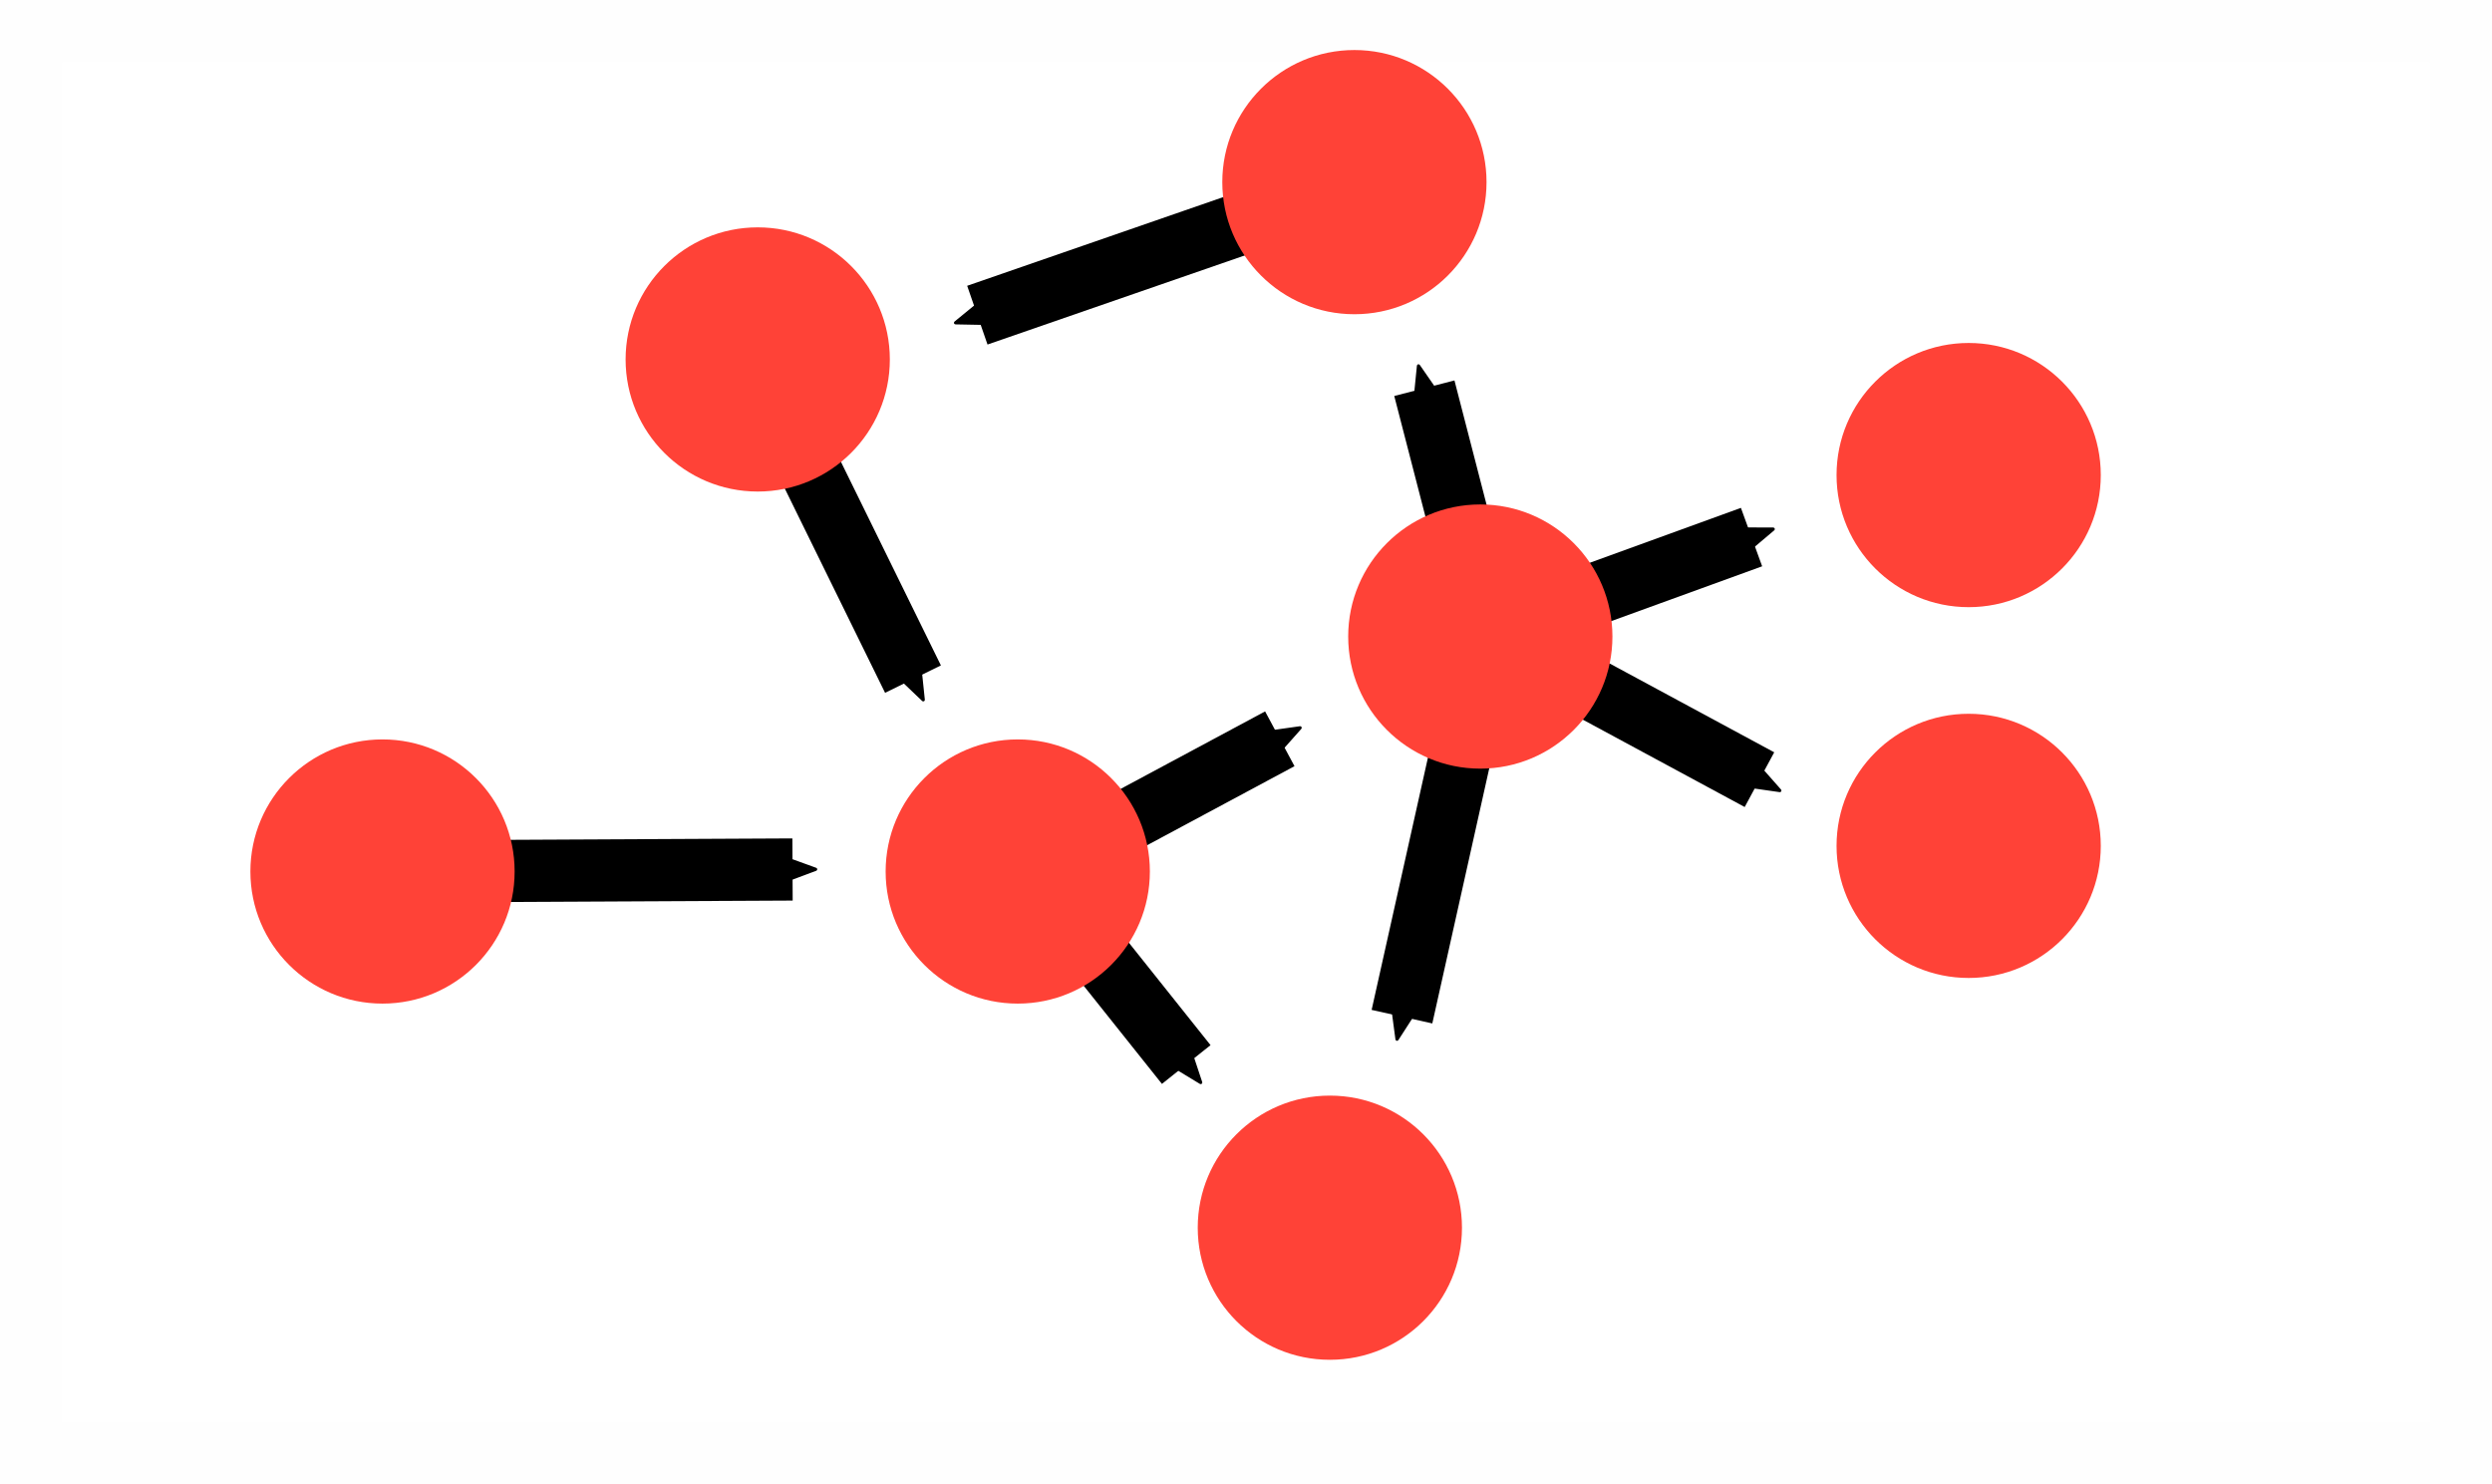 <?xml version="1.0" encoding="UTF-8" standalone="no"?>
<!-- Created with Inkscape (http://www.inkscape.org/) -->

<svg
   xmlns:osb="http://www.openswatchbook.org/uri/2009/osb"
   xmlns:dc="http://purl.org/dc/elements/1.1/"
   xmlns:cc="http://creativecommons.org/ns#"
   xmlns:rdf="http://www.w3.org/1999/02/22-rdf-syntax-ns#"
   xmlns:svg="http://www.w3.org/2000/svg"
   xmlns="http://www.w3.org/2000/svg"
   xmlns:xlink="http://www.w3.org/1999/xlink"
   xmlns:sodipodi="http://sodipodi.sourceforge.net/DTD/sodipodi-0.dtd"
   xmlns:inkscape="http://www.inkscape.org/namespaces/inkscape"
   width="16.033mm"
   height="9.552mm"
   viewBox="0 0 16.033 9.552"
   version="1.1"
   id="svg8"
   inkscape:version="0.92.2 (unknown)"
   sodipodi:docname="directed_graph.svg">
  <defs
     id="defs2">
    <linearGradient
       id="linearGradient7042"
       osb:paint="solid">
      <stop
         style="stop-color:#ca0565;stop-opacity:1;"
         offset="0"
         id="stop7040" />
    </linearGradient>
    <linearGradient
       id="linearGradient7024"
       osb:paint="solid">
      <stop
         style="stop-color:#e8ef04;stop-opacity:1;"
         offset="0"
         id="stop7022" />
    </linearGradient>
    <marker
       inkscape:stockid="Arrow2Send"
       orient="auto"
       refY="0"
       refX="0"
       id="marker17849"
       style="overflow:visible"
       inkscape:isstock="true">
      <path
         id="path17847"
         style="fill:#000000;fill-opacity:1;fill-rule:evenodd;stroke:#000000;stroke-width:0.625;stroke-linejoin:round;stroke-opacity:1"
         d="M 8.719,4.034 -2.207,0.016 8.719,-4.002 c -1.745,2.372 -1.735,5.617 -6e-7,8.035 z"
         transform="matrix(-0.3,0,0,-0.3,0.69,0)"
         inkscape:connector-curvature="0" />
    </marker>
    <marker
       inkscape:stockid="Arrow2Send"
       orient="auto"
       refY="0"
       refX="0"
       id="marker17641"
       style="overflow:visible"
       inkscape:isstock="true">
      <path
         id="path17639"
         style="fill:#000000;fill-opacity:1;fill-rule:evenodd;stroke:#000000;stroke-width:0.625;stroke-linejoin:round;stroke-opacity:1"
         d="M 8.719,4.034 -2.207,0.016 8.719,-4.002 c -1.745,2.372 -1.735,5.617 -6e-7,8.035 z"
         transform="matrix(-0.3,0,0,-0.3,0.69,0)"
         inkscape:connector-curvature="0" />
    </marker>
    <marker
       inkscape:isstock="true"
       style="overflow:visible"
       id="marker15691"
       refX="0"
       refY="0"
       orient="auto"
       inkscape:stockid="Arrow2Send"
       inkscape:collect="always">
      <path
         transform="matrix(-0.3,0,0,-0.3,0.69,0)"
         d="M 8.719,4.034 -2.207,0.016 8.719,-4.002 c -1.745,2.372 -1.735,5.617 -6e-7,8.035 z"
         style="fill:#000000;fill-opacity:1;fill-rule:evenodd;stroke:#000000;stroke-width:0.625;stroke-linejoin:round;stroke-opacity:1"
         id="path15689"
         inkscape:connector-curvature="0" />
    </marker>
    <marker
       inkscape:stockid="Arrow2Send"
       orient="auto"
       refY="0"
       refX="0"
       id="marker15027"
       style="overflow:visible"
       inkscape:isstock="true">
      <path
         id="path15025"
         style="fill:#000000;fill-opacity:1;fill-rule:evenodd;stroke:#000000;stroke-width:0.625;stroke-linejoin:round;stroke-opacity:1"
         d="M 8.719,4.034 -2.207,0.016 8.719,-4.002 c -1.745,2.372 -1.735,5.617 -6e-7,8.035 z"
         transform="matrix(-0.3,0,0,-0.3,0.69,0)"
         inkscape:connector-curvature="0" />
    </marker>
    <marker
       inkscape:stockid="Arrow2Send"
       orient="auto"
       refY="0"
       refX="0"
       id="marker14837"
       style="overflow:visible"
       inkscape:isstock="true">
      <path
         id="path14835"
         style="fill:#000000;fill-opacity:1;fill-rule:evenodd;stroke:#000000;stroke-width:0.625;stroke-linejoin:round;stroke-opacity:1"
         d="M 8.719,4.034 -2.207,0.016 8.719,-4.002 c -1.745,2.372 -1.735,5.617 -6e-7,8.035 z"
         transform="matrix(-0.3,0,0,-0.3,0.69,0)"
         inkscape:connector-curvature="0" />
    </marker>
    <marker
       inkscape:isstock="true"
       style="overflow:visible"
       id="marker13449"
       refX="0"
       refY="0"
       orient="auto"
       inkscape:stockid="Arrow2Send"
       inkscape:collect="always">
      <path
         transform="matrix(-0.3,0,0,-0.3,0.69,0)"
         d="M 8.719,4.034 -2.207,0.016 8.719,-4.002 c -1.745,2.372 -1.735,5.617 -6e-7,8.035 z"
         style="fill:#000000;fill-opacity:1;fill-rule:evenodd;stroke:#000000;stroke-width:0.625;stroke-linejoin:round;stroke-opacity:1"
         id="path13447"
         inkscape:connector-curvature="0" />
    </marker>
    <marker
       inkscape:isstock="true"
       style="overflow:visible"
       id="marker13235"
       refX="0"
       refY="0"
       orient="auto"
       inkscape:stockid="Arrow2Send">
      <path
         transform="matrix(-0.3,0,0,-0.3,0.69,0)"
         d="M 8.719,4.034 -2.207,0.016 8.719,-4.002 c -1.745,2.372 -1.735,5.617 -6e-7,8.035 z"
         style="fill:#000000;fill-opacity:1;fill-rule:evenodd;stroke:#000000;stroke-width:0.625;stroke-linejoin:round;stroke-opacity:1"
         id="path13233"
         inkscape:connector-curvature="0" />
    </marker>
    <marker
       inkscape:isstock="true"
       style="overflow:visible"
       id="marker13027"
       refX="0"
       refY="0"
       orient="auto"
       inkscape:stockid="Arrow2Send">
      <path
         transform="matrix(-0.3,0,0,-0.3,0.69,0)"
         d="M 8.719,4.034 -2.207,0.016 8.719,-4.002 c -1.745,2.372 -1.735,5.617 -6e-7,8.035 z"
         style="fill:#000000;fill-opacity:1;fill-rule:evenodd;stroke:#000000;stroke-width:0.625;stroke-linejoin:round;stroke-opacity:1"
         id="path13025"
         inkscape:connector-curvature="0" />
    </marker>
    <marker
       inkscape:isstock="true"
       style="overflow:visible"
       id="marker12825"
       refX="0"
       refY="0"
       orient="auto"
       inkscape:stockid="Arrow2Send">
      <path
         transform="matrix(-0.3,0,0,-0.3,0.69,0)"
         d="M 8.719,4.034 -2.207,0.016 8.719,-4.002 c -1.745,2.372 -1.735,5.617 -6e-7,8.035 z"
         style="fill:#000000;fill-opacity:1;fill-rule:evenodd;stroke:#000000;stroke-width:0.625;stroke-linejoin:round;stroke-opacity:1"
         id="path12823"
         inkscape:connector-curvature="0" />
    </marker>
    <marker
       inkscape:isstock="true"
       style="overflow:visible"
       id="marker12629"
       refX="0"
       refY="0"
       orient="auto"
       inkscape:stockid="Arrow2Send">
      <path
         transform="matrix(-0.3,0,0,-0.3,0.69,0)"
         d="M 8.719,4.034 -2.207,0.016 8.719,-4.002 c -1.745,2.372 -1.735,5.617 -6e-7,8.035 z"
         style="fill:#000000;fill-opacity:1;fill-rule:evenodd;stroke:#000000;stroke-width:0.625;stroke-linejoin:round;stroke-opacity:1"
         id="path12627"
         inkscape:connector-curvature="0" />
    </marker>
    <marker
       inkscape:isstock="true"
       style="overflow:visible"
       id="marker12439"
       refX="0"
       refY="0"
       orient="auto"
       inkscape:stockid="Arrow2Send">
      <path
         transform="matrix(-0.3,0,0,-0.3,0.69,0)"
         d="M 8.719,4.034 -2.207,0.016 8.719,-4.002 c -1.745,2.372 -1.735,5.617 -6e-7,8.035 z"
         style="fill:#000000;fill-opacity:1;fill-rule:evenodd;stroke:#000000;stroke-width:0.625;stroke-linejoin:round;stroke-opacity:1"
         id="path12437"
         inkscape:connector-curvature="0" />
    </marker>
    <marker
       inkscape:stockid="Arrow2Send"
       orient="auto"
       refY="0"
       refX="0"
       id="marker9960"
       style="overflow:visible"
       inkscape:isstock="true"
       inkscape:collect="always">
      <path
         id="path9958"
         style="fill:#000000;fill-opacity:1;fill-rule:evenodd;stroke:#000000;stroke-width:0.625;stroke-linejoin:round;stroke-opacity:1"
         d="M 8.719,4.034 -2.207,0.016 8.719,-4.002 c -1.745,2.372 -1.735,5.617 -6e-7,8.035 z"
         transform="matrix(-0.3,0,0,-0.3,0.69,0)"
         inkscape:connector-curvature="0" />
    </marker>
    <marker
       inkscape:stockid="Arrow2Send"
       orient="auto"
       refY="0"
       refX="0"
       id="marker9080"
       style="overflow:visible"
       inkscape:isstock="true">
      <path
         id="path9078"
         style="fill:#000000;fill-opacity:1;fill-rule:evenodd;stroke:#000000;stroke-width:0.625;stroke-linejoin:round;stroke-opacity:1"
         d="M 8.719,4.034 -2.207,0.016 8.719,-4.002 c -1.745,2.372 -1.735,5.617 -6e-7,8.035 z"
         transform="matrix(-0.3,0,0,-0.3,0.69,0)"
         inkscape:connector-curvature="0" />
    </marker>
    <marker
       inkscape:stockid="Arrow2Send"
       orient="auto"
       refY="0"
       refX="0"
       id="marker8926"
       style="overflow:visible"
       inkscape:isstock="true">
      <path
         id="path8924"
         style="fill:#000000;fill-opacity:1;fill-rule:evenodd;stroke:#000000;stroke-width:0.625;stroke-linejoin:round;stroke-opacity:1"
         d="M 8.719,4.034 -2.207,0.016 8.719,-4.002 c -1.745,2.372 -1.735,5.617 -6e-7,8.035 z"
         transform="matrix(-0.3,0,0,-0.3,0.69,0)"
         inkscape:connector-curvature="0" />
    </marker>
    <marker
       inkscape:stockid="Arrow2Send"
       orient="auto"
       refY="0"
       refX="0"
       id="marker8778"
       style="overflow:visible"
       inkscape:isstock="true">
      <path
         id="path8776"
         style="fill:#000000;fill-opacity:1;fill-rule:evenodd;stroke:#000000;stroke-width:0.625;stroke-linejoin:round;stroke-opacity:1"
         d="M 8.719,4.034 -2.207,0.016 8.719,-4.002 c -1.745,2.372 -1.735,5.617 -6e-7,8.035 z"
         transform="matrix(-0.3,0,0,-0.3,0.69,0)"
         inkscape:connector-curvature="0" />
    </marker>
    <marker
       inkscape:stockid="Arrow2Send"
       orient="auto"
       refY="0"
       refX="0"
       id="marker8636"
       style="overflow:visible"
       inkscape:isstock="true">
      <path
         id="path8634"
         style="fill:#000000;fill-opacity:1;fill-rule:evenodd;stroke:#000000;stroke-width:0.625;stroke-linejoin:round;stroke-opacity:1"
         d="M 8.719,4.034 -2.207,0.016 8.719,-4.002 c -1.745,2.372 -1.735,5.617 -6e-7,8.035 z"
         transform="matrix(-0.3,0,0,-0.3,0.69,0)"
         inkscape:connector-curvature="0" />
    </marker>
    <marker
       inkscape:stockid="Arrow2Send"
       orient="auto"
       refY="0"
       refX="0"
       id="marker8500"
       style="overflow:visible"
       inkscape:isstock="true">
      <path
         id="path8498"
         style="fill:#000000;fill-opacity:1;fill-rule:evenodd;stroke:#000000;stroke-width:0.625;stroke-linejoin:round;stroke-opacity:1"
         d="M 8.719,4.034 -2.207,0.016 8.719,-4.002 c -1.745,2.372 -1.735,5.617 -6e-7,8.035 z"
         transform="matrix(-0.3,0,0,-0.3,0.69,0)"
         inkscape:connector-curvature="0" />
    </marker>
    <marker
       inkscape:isstock="true"
       style="overflow:visible"
       id="marker7046"
       refX="0"
       refY="0"
       orient="auto"
       inkscape:stockid="Arrow2Send">
      <path
         transform="matrix(-0.3,0,0,-0.3,0.69,0)"
         d="M 8.719,4.034 -2.207,0.016 8.719,-4.002 c -1.745,2.372 -1.735,5.617 -6e-7,8.035 z"
         style="fill:#000000;fill-opacity:1;fill-rule:evenodd;stroke:#000000;stroke-width:0.625;stroke-linejoin:round;stroke-opacity:1"
         id="path7044"
         inkscape:connector-curvature="0" />
    </marker>
    <marker
       inkscape:isstock="true"
       style="overflow:visible"
       id="marker6928"
       refX="0"
       refY="0"
       orient="auto"
       inkscape:stockid="Arrow2Send">
      <path
         transform="matrix(-0.3,0,0,-0.3,0.69,0)"
         d="M 8.719,4.034 -2.207,0.016 8.719,-4.002 c -1.745,2.372 -1.735,5.617 -6e-7,8.035 z"
         style="fill:#000000;fill-opacity:1;fill-rule:evenodd;stroke:#000000;stroke-width:0.625;stroke-linejoin:round;stroke-opacity:1"
         id="path6926"
         inkscape:connector-curvature="0" />
    </marker>
    <marker
       inkscape:isstock="true"
       style="overflow:visible"
       id="marker6816"
       refX="0"
       refY="0"
       orient="auto"
       inkscape:stockid="Arrow2Send">
      <path
         transform="matrix(-0.3,0,0,-0.3,0.69,0)"
         d="M 8.719,4.034 -2.207,0.016 8.719,-4.002 c -1.745,2.372 -1.735,5.617 -6e-7,8.035 z"
         style="fill:#000000;fill-opacity:1;fill-rule:evenodd;stroke:#000000;stroke-width:0.625;stroke-linejoin:round;stroke-opacity:1"
         id="path6814"
         inkscape:connector-curvature="0" />
    </marker>
    <marker
       inkscape:isstock="true"
       style="overflow:visible"
       id="marker6710"
       refX="0"
       refY="0"
       orient="auto"
       inkscape:stockid="Arrow2Send">
      <path
         transform="matrix(-0.3,0,0,-0.3,0.69,0)"
         d="M 8.719,4.034 -2.207,0.016 8.719,-4.002 c -1.745,2.372 -1.735,5.617 -6e-7,8.035 z"
         style="fill:#000000;fill-opacity:1;fill-rule:evenodd;stroke:#000000;stroke-width:0.625;stroke-linejoin:round;stroke-opacity:1"
         id="path6708"
         inkscape:connector-curvature="0" />
    </marker>
    <marker
       inkscape:stockid="Arrow2Send"
       orient="auto"
       refY="0"
       refX="0"
       id="marker5508"
       style="overflow:visible"
       inkscape:isstock="true">
      <path
         id="path5506"
         style="fill:#000000;fill-opacity:1;fill-rule:evenodd;stroke:#000000;stroke-width:0.625;stroke-linejoin:round;stroke-opacity:1"
         d="M 8.719,4.034 -2.207,0.016 8.719,-4.002 c -1.745,2.372 -1.735,5.617 -6e-7,8.035 z"
         transform="matrix(-0.3,0,0,-0.3,0.69,0)"
         inkscape:connector-curvature="0" />
    </marker>
    <marker
       inkscape:stockid="Arrow2Send"
       orient="auto"
       refY="0"
       refX="0"
       id="marker5420"
       style="overflow:visible"
       inkscape:isstock="true">
      <path
         id="path5418"
         style="fill:#000000;fill-opacity:1;fill-rule:evenodd;stroke:#000000;stroke-width:0.625;stroke-linejoin:round;stroke-opacity:1"
         d="M 8.719,4.034 -2.207,0.016 8.719,-4.002 c -1.745,2.372 -1.735,5.617 -6e-7,8.035 z"
         transform="matrix(-0.3,0,0,-0.3,0.69,0)"
         inkscape:connector-curvature="0" />
    </marker>
    <marker
       inkscape:stockid="Arrow2Send"
       orient="auto"
       refY="0"
       refX="0"
       id="marker5338"
       style="overflow:visible"
       inkscape:isstock="true">
      <path
         id="path5336"
         style="fill:#000000;fill-opacity:1;fill-rule:evenodd;stroke:#000000;stroke-width:0.625;stroke-linejoin:round;stroke-opacity:1"
         d="M 8.719,4.034 -2.207,0.016 8.719,-4.002 c -1.745,2.372 -1.735,5.617 -6e-7,8.035 z"
         transform="matrix(-0.3,0,0,-0.3,0.69,0)"
         inkscape:connector-curvature="0" />
    </marker>
    <marker
       inkscape:isstock="true"
       style="overflow:visible"
       id="marker4460"
       refX="0"
       refY="0"
       orient="auto"
       inkscape:stockid="Arrow2Send">
      <path
         transform="matrix(-0.3,0,0,-0.3,0.69,0)"
         d="M 8.719,4.034 -2.207,0.016 8.719,-4.002 c -1.745,2.372 -1.735,5.617 -6e-7,8.035 z"
         style="fill:#000000;fill-opacity:1;fill-rule:evenodd;stroke:#000000;stroke-width:0.625;stroke-linejoin:round;stroke-opacity:1"
         id="path4458"
         inkscape:connector-curvature="0" />
    </marker>
    <marker
       inkscape:isstock="true"
       style="overflow:visible"
       id="marker4396"
       refX="0"
       refY="0"
       orient="auto"
       inkscape:stockid="Arrow2Send">
      <path
         transform="matrix(-0.3,0,0,-0.3,0.69,0)"
         d="M 8.719,4.034 -2.207,0.016 8.719,-4.002 c -1.745,2.372 -1.735,5.617 -6e-7,8.035 z"
         style="fill:#000000;fill-opacity:1;fill-rule:evenodd;stroke:#000000;stroke-width:0.625;stroke-linejoin:round;stroke-opacity:1"
         id="path4394"
         inkscape:connector-curvature="0" />
    </marker>
    <marker
       inkscape:isstock="true"
       style="overflow:visible"
       id="marker1710"
       refX="0"
       refY="0"
       orient="auto"
       inkscape:stockid="Arrow2Send">
      <path
         transform="matrix(-0.3,0,0,-0.3,0.69,0)"
         d="M 8.719,4.034 -2.207,0.016 8.719,-4.002 c -1.745,2.372 -1.735,5.617 -6e-7,8.035 z"
         style="fill:#000000;fill-opacity:1;fill-rule:evenodd;stroke:#000000;stroke-width:0.625;stroke-linejoin:round;stroke-opacity:1"
         id="path1708"
         inkscape:connector-curvature="0" />
    </marker>
    <marker
       inkscape:isstock="true"
       style="overflow:visible"
       id="marker1604"
       refX="0"
       refY="0"
       orient="auto"
       inkscape:stockid="Arrow2Mend">
      <path
         transform="scale(-0.6)"
         d="M 8.719,4.034 -2.207,0.016 8.719,-4.002 c -1.745,2.372 -1.735,5.617 -6e-7,8.035 z"
         style="fill:#000000;fill-opacity:1;fill-rule:evenodd;stroke:#000000;stroke-width:0.625;stroke-linejoin:round;stroke-opacity:1"
         id="path1602"
         inkscape:connector-curvature="0" />
    </marker>
    <marker
       inkscape:isstock="true"
       style="overflow:visible"
       id="marker1594"
       refX="0"
       refY="0"
       orient="auto"
       inkscape:stockid="Arrow2Mend">
      <path
         transform="scale(-0.6)"
         d="M 8.719,4.034 -2.207,0.016 8.719,-4.002 c -1.745,2.372 -1.735,5.617 -6e-7,8.035 z"
         style="fill:#000000;fill-opacity:1;fill-rule:evenodd;stroke:#000000;stroke-width:0.625;stroke-linejoin:round;stroke-opacity:1"
         id="path1592"
         inkscape:connector-curvature="0" />
    </marker>
    <marker
       inkscape:isstock="true"
       style="overflow:visible"
       id="marker1522"
       refX="0"
       refY="0"
       orient="auto"
       inkscape:stockid="Arrow1Lend">
      <path
         transform="matrix(-0.8,0,0,-0.8,-10,0)"
         style="fill:#000000;fill-opacity:1;fill-rule:evenodd;stroke:#000000;stroke-width:1pt;stroke-opacity:1"
         d="M 0,0 5,-5 -12.5,0 5,5 Z"
         id="path1520"
         inkscape:connector-curvature="0" />
    </marker>
    <marker
       inkscape:isstock="true"
       style="overflow:visible"
       id="marker1500"
       refX="0"
       refY="0"
       orient="auto"
       inkscape:stockid="Arrow1Lend">
      <path
         transform="matrix(-0.8,0,0,-0.8,-10,0)"
         style="fill:#000000;fill-opacity:1;fill-rule:evenodd;stroke:#000000;stroke-width:1pt;stroke-opacity:1"
         d="M 0,0 5,-5 -12.5,0 5,5 Z"
         id="path1498"
         inkscape:connector-curvature="0" />
    </marker>
    <linearGradient
       id="linearGradient1200"
       osb:paint="solid">
      <stop
         style="stop-color:#158000;stop-opacity:1;"
         offset="0"
         id="stop1198" />
    </linearGradient>
    <linearGradient
       id="linearGradient9362">
      <stop
         style="stop-color:#000000;stop-opacity:1;"
         offset="0"
         id="stop9360" />
    </linearGradient>
    <linearGradient
       id="linearGradient9356">
      <stop
         style="stop-color:#000000;stop-opacity:1;"
         offset="0"
         id="stop9354" />
    </linearGradient>
    <linearGradient
       id="linearGradient9336">
      <stop
         style="stop-color:#000000;stop-opacity:1;"
         offset="0"
         id="stop9334" />
    </linearGradient>
    <linearGradient
       id="linearGradient9326">
      <stop
         style="stop-color:#000000;stop-opacity:1;"
         offset="0"
         id="stop9324" />
    </linearGradient>
    <linearGradient
       id="linearGradient9312">
      <stop
         style="stop-color:#000000;stop-opacity:1;"
         offset="0"
         id="stop9310" />
    </linearGradient>
    <linearGradient
       id="linearGradient9294">
      <stop
         style="stop-color:#000000;stop-opacity:1;"
         offset="0"
         id="stop9292" />
    </linearGradient>
    <linearGradient
       id="linearGradient9282">
      <stop
         style="stop-color:#000000;stop-opacity:1;"
         offset="0"
         id="stop9280" />
    </linearGradient>
    <linearGradient
       id="linearGradient9274">
      <stop
         style="stop-color:#000000;stop-opacity:1;"
         offset="0"
         id="stop9272" />
    </linearGradient>
    <linearGradient
       id="linearGradient1147"
       osb:paint="solid">
      <stop
         style="stop-color:#e72481;stop-opacity:1;"
         offset="0"
         id="stop1145" />
    </linearGradient>
    <linearGradient
       id="linearGradient3221"
       osb:paint="solid"
       gradientTransform="matrix(0.07,0,0,0.07,19.131,115.833)">
      <stop
         style="stop-color:#ff4237;stop-opacity:1;"
         offset="0"
         id="stop3219" />
    </linearGradient>
    <linearGradient
       id="linearGradient3203"
       osb:paint="solid">
      <stop
         style="stop-color:#0278dd;stop-opacity:1;"
         offset="0"
         id="stop3201" />
    </linearGradient>
    <linearGradient
       id="linearGradient3191">
      <stop
         style="stop-color:#c90da9;stop-opacity:1;"
         offset="0"
         id="stop3189" />
    </linearGradient>
    <linearGradient
       id="linearGradient3167">
      <stop
         style="stop-color:#ff871f;stop-opacity:1;"
         offset="0"
         id="stop3165" />
    </linearGradient>
    <linearGradient
       id="linearGradient3151"
       osb:paint="solid">
      <stop
         style="stop-color:#ff8821;stop-opacity:1;"
         offset="0"
         id="stop3149" />
    </linearGradient>
    <linearGradient
       id="linearGradient3133"
       osb:paint="solid">
      <stop
         style="stop-color:#00b009;stop-opacity:1;"
         offset="0"
         id="stop3131" />
    </linearGradient>
    <linearGradient
       id="linearGradient3113"
       osb:paint="solid">
      <stop
         style="stop-color:#a7e921;stop-opacity:1;"
         offset="0"
         id="stop3111" />
    </linearGradient>
    <linearGradient
       id="linearGradient1673"
       osb:paint="solid">
      <stop
         style="stop-color:#3ad1d1;stop-opacity:1;"
         offset="0"
         id="stop1671" />
    </linearGradient>
    <linearGradient
       id="linearGradient1583"
       osb:paint="solid">
      <stop
         style="stop-color:#000000;stop-opacity:1;"
         offset="0"
         id="stop1581" />
    </linearGradient>
    <linearGradient
       inkscape:collect="always"
       xlink:href="#linearGradient3203"
       id="linearGradient1667"
       x1="15.979"
       y1="7.187"
       x2="17.945"
       y2="7.187"
       gradientUnits="userSpaceOnUse" />
    <linearGradient
       inkscape:collect="always"
       xlink:href="#linearGradient3203"
       id="linearGradient1669"
       x1="4.687"
       y1="7.187"
       x2="6.653"
       y2="7.187"
       gradientUnits="userSpaceOnUse" />
    <linearGradient
       inkscape:collect="always"
       xlink:href="#linearGradient1673"
       id="linearGradient1675"
       x1="3.209"
       y1="7.313"
       x2="19.242"
       y2="7.313"
       gradientUnits="userSpaceOnUse" />
    <linearGradient
       inkscape:collect="always"
       xlink:href="#linearGradient1583"
       id="linearGradient3125"
       gradientUnits="userSpaceOnUse"
       x1="3.209"
       y1="7.313"
       x2="19.242"
       y2="7.313" />
    <linearGradient
       inkscape:collect="always"
       xlink:href="#linearGradient1673"
       id="linearGradient1214"
       gradientUnits="userSpaceOnUse"
       x1="3.209"
       y1="7.313"
       x2="19.242"
       y2="7.313" />
    <marker
       inkscape:isstock="true"
       style="overflow:visible"
       id="marker6710-0"
       refX="0"
       refY="0"
       orient="auto"
       inkscape:stockid="Arrow2Send">
      <path
         inkscape:connector-curvature="0"
         transform="matrix(-0.3,0,0,-0.3,0.69,0)"
         d="M 8.719,4.034 -2.207,0.016 8.719,-4.002 c -1.745,2.372 -1.735,5.617 -6e-7,8.035 z"
         style="fill:#000000;fill-opacity:1;fill-rule:evenodd;stroke:#000000;stroke-width:0.625;stroke-linejoin:round;stroke-opacity:1"
         id="path6708-2" />
    </marker>
    <marker
       inkscape:isstock="true"
       style="overflow:visible"
       id="marker6710-0-1"
       refX="0"
       refY="0"
       orient="auto"
       inkscape:stockid="Arrow2Send">
      <path
         inkscape:connector-curvature="0"
         transform="matrix(-0.3,0,0,-0.3,0.69,0)"
         d="M 8.719,4.034 -2.207,0.016 8.719,-4.002 c -1.745,2.372 -1.735,5.617 -6e-7,8.035 z"
         style="fill:#000000;fill-opacity:1;fill-rule:evenodd;stroke:#000000;stroke-width:0.625;stroke-linejoin:round;stroke-opacity:1"
         id="path6708-2-4" />
    </marker>
    <marker
       inkscape:stockid="Arrow2Send"
       orient="auto"
       refY="0"
       refX="0"
       id="marker8926-8"
       style="overflow:visible"
       inkscape:isstock="true">
      <path
         inkscape:connector-curvature="0"
         id="path8924-0"
         style="fill:#000000;fill-opacity:1;fill-rule:evenodd;stroke:#000000;stroke-width:0.625;stroke-linejoin:round;stroke-opacity:1"
         d="M 8.719,4.034 -2.207,0.016 8.719,-4.002 c -1.745,2.372 -1.735,5.617 -6e-7,8.035 z"
         transform="matrix(-0.3,0,0,-0.3,0.69,0)" />
    </marker>
    <marker
       inkscape:stockid="Arrow2Send"
       orient="auto"
       refY="0"
       refX="0"
       id="marker8778-4"
       style="overflow:visible"
       inkscape:isstock="true">
      <path
         inkscape:connector-curvature="0"
         id="path8776-2"
         style="fill:#000000;fill-opacity:1;fill-rule:evenodd;stroke:#000000;stroke-width:0.625;stroke-linejoin:round;stroke-opacity:1"
         d="M 8.719,4.034 -2.207,0.016 8.719,-4.002 c -1.745,2.372 -1.735,5.617 -6e-7,8.035 z"
         transform="matrix(-0.3,0,0,-0.3,0.69,0)" />
    </marker>
    <marker
       inkscape:stockid="Arrow2Send"
       orient="auto"
       refY="0"
       refX="0"
       id="marker8636-1"
       style="overflow:visible"
       inkscape:isstock="true">
      <path
         inkscape:connector-curvature="0"
         id="path8634-0"
         style="fill:#000000;fill-opacity:1;fill-rule:evenodd;stroke:#000000;stroke-width:0.625;stroke-linejoin:round;stroke-opacity:1"
         d="M 8.719,4.034 -2.207,0.016 8.719,-4.002 c -1.745,2.372 -1.735,5.617 -6e-7,8.035 z"
         transform="matrix(-0.3,0,0,-0.3,0.69,0)" />
    </marker>
    <marker
       inkscape:stockid="Arrow2Send"
       orient="auto"
       refY="0"
       refX="0"
       id="marker9080-4"
       style="overflow:visible"
       inkscape:isstock="true">
      <path
         inkscape:connector-curvature="0"
         id="path9078-2"
         style="fill:#000000;fill-opacity:1;fill-rule:evenodd;stroke:#000000;stroke-width:0.625;stroke-linejoin:round;stroke-opacity:1"
         d="M 8.719,4.034 -2.207,0.016 8.719,-4.002 c -1.745,2.372 -1.735,5.617 -6e-7,8.035 z"
         transform="matrix(-0.3,0,0,-0.3,0.69,0)" />
    </marker>
    <marker
       inkscape:isstock="true"
       style="overflow:visible"
       id="marker6710-0-9"
       refX="0"
       refY="0"
       orient="auto"
       inkscape:stockid="Arrow2Send">
      <path
         inkscape:connector-curvature="0"
         transform="matrix(-0.3,0,0,-0.3,0.69,0)"
         d="M 8.719,4.034 -2.207,0.016 8.719,-4.002 c -1.745,2.372 -1.735,5.617 -6e-7,8.035 z"
         style="fill:#000000;fill-opacity:1;fill-rule:evenodd;stroke:#000000;stroke-width:0.625;stroke-linejoin:round;stroke-opacity:1"
         id="path6708-2-1" />
    </marker>
    <marker
       inkscape:isstock="true"
       style="overflow:visible"
       id="marker6710-0-9-9"
       refX="0"
       refY="0"
       orient="auto"
       inkscape:stockid="Arrow2Send">
      <path
         inkscape:connector-curvature="0"
         transform="matrix(-0.3,0,0,-0.3,0.69,0)"
         d="M 8.719,4.034 -2.207,0.016 8.719,-4.002 c -1.745,2.372 -1.735,5.617 -6e-7,8.035 z"
         style="fill:#000000;fill-opacity:1;fill-rule:evenodd;stroke:#000000;stroke-width:0.625;stroke-linejoin:round;stroke-opacity:1"
         id="path6708-2-1-6" />
    </marker>
    <marker
       inkscape:stockid="Arrow2Send"
       orient="auto"
       refY="0"
       refX="0"
       id="marker8926-4"
       style="overflow:visible"
       inkscape:isstock="true">
      <path
         inkscape:connector-curvature="0"
         id="path8924-4"
         style="fill:#000000;fill-opacity:1;fill-rule:evenodd;stroke:#000000;stroke-width:0.625;stroke-linejoin:round;stroke-opacity:1"
         d="M 8.719,4.034 -2.207,0.016 8.719,-4.002 c -1.745,2.372 -1.735,5.617 -6e-7,8.035 z"
         transform="matrix(-0.3,0,0,-0.3,0.69,0)" />
    </marker>
    <marker
       inkscape:stockid="Arrow2Send"
       orient="auto"
       refY="0"
       refX="0"
       id="marker8778-9"
       style="overflow:visible"
       inkscape:isstock="true">
      <path
         inkscape:connector-curvature="0"
         id="path8776-9"
         style="fill:#000000;fill-opacity:1;fill-rule:evenodd;stroke:#000000;stroke-width:0.625;stroke-linejoin:round;stroke-opacity:1"
         d="M 8.719,4.034 -2.207,0.016 8.719,-4.002 c -1.745,2.372 -1.735,5.617 -6e-7,8.035 z"
         transform="matrix(-0.3,0,0,-0.3,0.69,0)" />
    </marker>
    <marker
       inkscape:stockid="Arrow2Send"
       orient="auto"
       refY="0"
       refX="0"
       id="marker8636-0"
       style="overflow:visible"
       inkscape:isstock="true">
      <path
         inkscape:connector-curvature="0"
         id="path8634-5"
         style="fill:#000000;fill-opacity:1;fill-rule:evenodd;stroke:#000000;stroke-width:0.625;stroke-linejoin:round;stroke-opacity:1"
         d="M 8.719,4.034 -2.207,0.016 8.719,-4.002 c -1.745,2.372 -1.735,5.617 -6e-7,8.035 z"
         transform="matrix(-0.3,0,0,-0.3,0.69,0)" />
    </marker>
    <marker
       inkscape:stockid="Arrow2Send"
       orient="auto"
       refY="0"
       refX="0"
       id="marker9080-0"
       style="overflow:visible"
       inkscape:isstock="true">
      <path
         inkscape:connector-curvature="0"
         id="path9078-29"
         style="fill:#000000;fill-opacity:1;fill-rule:evenodd;stroke:#000000;stroke-width:0.625;stroke-linejoin:round;stroke-opacity:1"
         d="M 8.719,4.034 -2.207,0.016 8.719,-4.002 c -1.745,2.372 -1.735,5.617 -6e-7,8.035 z"
         transform="matrix(-0.3,0,0,-0.3,0.69,0)" />
    </marker>
    <marker
       inkscape:stockid="Arrow2Send"
       orient="auto"
       refY="0"
       refX="0"
       id="marker8778-9-9"
       style="overflow:visible"
       inkscape:isstock="true">
      <path
         inkscape:connector-curvature="0"
         id="path8776-9-2"
         style="fill:#000000;fill-opacity:1;fill-rule:evenodd;stroke:#000000;stroke-width:0.625;stroke-linejoin:round;stroke-opacity:1"
         d="M 8.719,4.034 -2.207,0.016 8.719,-4.002 c -1.745,2.372 -1.735,5.617 -6e-7,8.035 z"
         transform="matrix(-0.3,0,0,-0.3,0.69,0)" />
    </marker>
    <marker
       inkscape:stockid="Arrow2Send"
       orient="auto"
       refY="0"
       refX="0"
       id="marker8636-0-8"
       style="overflow:visible"
       inkscape:isstock="true">
      <path
         inkscape:connector-curvature="0"
         id="path8634-5-8"
         style="fill:#000000;fill-opacity:1;fill-rule:evenodd;stroke:#000000;stroke-width:0.625;stroke-linejoin:round;stroke-opacity:1"
         d="M 8.719,4.034 -2.207,0.016 8.719,-4.002 c -1.745,2.372 -1.735,5.617 -6e-7,8.035 z"
         transform="matrix(-0.3,0,0,-0.3,0.69,0)" />
    </marker>
    <marker
       inkscape:isstock="true"
       style="overflow:visible"
       id="marker12439-6"
       refX="0"
       refY="0"
       orient="auto"
       inkscape:stockid="Arrow2Send">
      <path
         inkscape:connector-curvature="0"
         transform="matrix(-0.3,0,0,-0.3,0.69,0)"
         d="M 8.719,4.034 -2.207,0.016 8.719,-4.002 c -1.745,2.372 -1.735,5.617 -6e-7,8.035 z"
         style="fill:#000000;fill-opacity:1;fill-rule:evenodd;stroke:#000000;stroke-width:0.625;stroke-linejoin:round;stroke-opacity:1"
         id="path12437-1" />
    </marker>
    <marker
       inkscape:isstock="true"
       style="overflow:visible"
       id="marker12825-0"
       refX="0"
       refY="0"
       orient="auto"
       inkscape:stockid="Arrow2Send">
      <path
         inkscape:connector-curvature="0"
         transform="matrix(-0.3,0,0,-0.3,0.69,0)"
         d="M 8.719,4.034 -2.207,0.016 8.719,-4.002 c -1.745,2.372 -1.735,5.617 -6e-7,8.035 z"
         style="fill:#000000;fill-opacity:1;fill-rule:evenodd;stroke:#000000;stroke-width:0.625;stroke-linejoin:round;stroke-opacity:1"
         id="path12823-6" />
    </marker>
    <marker
       inkscape:stockid="Arrow2Send"
       orient="auto"
       refY="0"
       refX="0"
       id="marker15027-3"
       style="overflow:visible"
       inkscape:isstock="true">
      <path
         inkscape:connector-curvature="0"
         id="path15025-2"
         style="fill:#000000;fill-opacity:1;fill-rule:evenodd;stroke:#000000;stroke-width:0.625;stroke-linejoin:round;stroke-opacity:1"
         d="M 8.719,4.034 -2.207,0.016 8.719,-4.002 c -1.745,2.372 -1.735,5.617 -6e-7,8.035 z"
         transform="matrix(-0.3,0,0,-0.3,0.69,0)" />
    </marker>
    <marker
       inkscape:stockid="Arrow2Send"
       orient="auto"
       refY="0"
       refX="0"
       id="marker17849-0"
       style="overflow:visible"
       inkscape:isstock="true">
      <path
         inkscape:connector-curvature="0"
         id="path17847-6"
         style="fill:#000000;fill-opacity:1;fill-rule:evenodd;stroke:#000000;stroke-width:0.625;stroke-linejoin:round;stroke-opacity:1"
         d="M 8.719,4.034 -2.207,0.016 8.719,-4.002 c -1.745,2.372 -1.735,5.617 -6e-7,8.035 z"
         transform="matrix(-0.3,0,0,-0.3,0.69,0)" />
    </marker>
    <marker
       inkscape:isstock="true"
       style="overflow:visible"
       id="marker12629-7"
       refX="0"
       refY="0"
       orient="auto"
       inkscape:stockid="Arrow2Send">
      <path
         inkscape:connector-curvature="0"
         transform="matrix(-0.3,0,0,-0.3,0.69,0)"
         d="M 8.719,4.034 -2.207,0.016 8.719,-4.002 c -1.745,2.372 -1.735,5.617 -6e-7,8.035 z"
         style="fill:#000000;fill-opacity:1;fill-rule:evenodd;stroke:#000000;stroke-width:0.625;stroke-linejoin:round;stroke-opacity:1"
         id="path12627-6" />
    </marker>
    <marker
       inkscape:isstock="true"
       style="overflow:visible"
       id="marker13235-6"
       refX="0"
       refY="0"
       orient="auto"
       inkscape:stockid="Arrow2Send">
      <path
         inkscape:connector-curvature="0"
         transform="matrix(-0.3,0,0,-0.3,0.69,0)"
         d="M 8.719,4.034 -2.207,0.016 8.719,-4.002 c -1.745,2.372 -1.735,5.617 -6e-7,8.035 z"
         style="fill:#000000;fill-opacity:1;fill-rule:evenodd;stroke:#000000;stroke-width:0.625;stroke-linejoin:round;stroke-opacity:1"
         id="path13233-9" />
    </marker>
    <marker
       inkscape:isstock="true"
       style="overflow:visible"
       id="marker12439-7"
       refX="0"
       refY="0"
       orient="auto"
       inkscape:stockid="Arrow2Send">
      <path
         inkscape:connector-curvature="0"
         transform="matrix(-0.3,0,0,-0.3,0.69,0)"
         d="M 8.719,4.034 -2.207,0.016 8.719,-4.002 c -1.745,2.372 -1.735,5.617 -6e-7,8.035 z"
         style="fill:#000000;fill-opacity:1;fill-rule:evenodd;stroke:#000000;stroke-width:0.625;stroke-linejoin:round;stroke-opacity:1"
         id="path12437-5" />
    </marker>
    <marker
       inkscape:isstock="true"
       style="overflow:visible"
       id="marker12825-6"
       refX="0"
       refY="0"
       orient="auto"
       inkscape:stockid="Arrow2Send">
      <path
         inkscape:connector-curvature="0"
         transform="matrix(-0.3,0,0,-0.3,0.69,0)"
         d="M 8.719,4.034 -2.207,0.016 8.719,-4.002 c -1.745,2.372 -1.735,5.617 -6e-7,8.035 z"
         style="fill:#000000;fill-opacity:1;fill-rule:evenodd;stroke:#000000;stroke-width:0.625;stroke-linejoin:round;stroke-opacity:1"
         id="path12823-9" />
    </marker>
    <marker
       inkscape:stockid="Arrow2Send"
       orient="auto"
       refY="0"
       refX="0"
       id="marker15027-8"
       style="overflow:visible"
       inkscape:isstock="true">
      <path
         inkscape:connector-curvature="0"
         id="path15025-7"
         style="fill:#000000;fill-opacity:1;fill-rule:evenodd;stroke:#000000;stroke-width:0.625;stroke-linejoin:round;stroke-opacity:1"
         d="M 8.719,4.034 -2.207,0.016 8.719,-4.002 c -1.745,2.372 -1.735,5.617 -6e-7,8.035 z"
         transform="matrix(-0.3,0,0,-0.3,0.69,0)" />
    </marker>
    <marker
       inkscape:stockid="Arrow2Send"
       orient="auto"
       refY="0"
       refX="0"
       id="marker17849-2"
       style="overflow:visible"
       inkscape:isstock="true">
      <path
         inkscape:connector-curvature="0"
         id="path17847-8"
         style="fill:#000000;fill-opacity:1;fill-rule:evenodd;stroke:#000000;stroke-width:0.625;stroke-linejoin:round;stroke-opacity:1"
         d="M 8.719,4.034 -2.207,0.016 8.719,-4.002 c -1.745,2.372 -1.735,5.617 -6e-7,8.035 z"
         transform="matrix(-0.3,0,0,-0.3,0.69,0)" />
    </marker>
    <marker
       inkscape:isstock="true"
       style="overflow:visible"
       id="marker12629-0"
       refX="0"
       refY="0"
       orient="auto"
       inkscape:stockid="Arrow2Send">
      <path
         inkscape:connector-curvature="0"
         transform="matrix(-0.3,0,0,-0.3,0.69,0)"
         d="M 8.719,4.034 -2.207,0.016 8.719,-4.002 c -1.745,2.372 -1.735,5.617 -6e-7,8.035 z"
         style="fill:#000000;fill-opacity:1;fill-rule:evenodd;stroke:#000000;stroke-width:0.625;stroke-linejoin:round;stroke-opacity:1"
         id="path12627-2" />
    </marker>
    <marker
       inkscape:isstock="true"
       style="overflow:visible"
       id="marker13235-61"
       refX="0"
       refY="0"
       orient="auto"
       inkscape:stockid="Arrow2Send">
      <path
         inkscape:connector-curvature="0"
         transform="matrix(-0.3,0,0,-0.3,0.69,0)"
         d="M 8.719,4.034 -2.207,0.016 8.719,-4.002 c -1.745,2.372 -1.735,5.617 -6e-7,8.035 z"
         style="fill:#000000;fill-opacity:1;fill-rule:evenodd;stroke:#000000;stroke-width:0.625;stroke-linejoin:round;stroke-opacity:1"
         id="path13233-3" />
    </marker>
    <marker
       inkscape:stockid="Arrow2Send"
       orient="auto"
       refY="0"
       refX="0"
       id="marker8636-0-8-0"
       style="overflow:visible"
       inkscape:isstock="true">
      <path
         inkscape:connector-curvature="0"
         id="path8634-5-8-2"
         style="fill:#000000;fill-opacity:1;fill-rule:evenodd;stroke:#000000;stroke-width:0.625;stroke-linejoin:round;stroke-opacity:1"
         d="M 8.719,4.034 -2.207,0.016 8.719,-4.002 c -1.745,2.372 -1.735,5.617 -6e-7,8.035 z"
         transform="matrix(-0.3,0,0,-0.3,0.69,0)" />
    </marker>
    <marker
       inkscape:stockid="Arrow2Send"
       orient="auto"
       refY="0"
       refX="0"
       id="marker8778-9-9-8"
       style="overflow:visible"
       inkscape:isstock="true">
      <path
         inkscape:connector-curvature="0"
         id="path8776-9-2-3"
         style="fill:#000000;fill-opacity:1;fill-rule:evenodd;stroke:#000000;stroke-width:0.625;stroke-linejoin:round;stroke-opacity:1"
         d="M 8.719,4.034 -2.207,0.016 8.719,-4.002 c -1.745,2.372 -1.735,5.617 -6e-7,8.035 z"
         transform="matrix(-0.3,0,0,-0.3,0.69,0)" />
    </marker>
    <linearGradient
       inkscape:collect="always"
       xlink:href="#linearGradient7024"
       id="linearGradient7026"
       x1="4.819"
       y1="39.531"
       x2="6.52"
       y2="39.531"
       gradientUnits="userSpaceOnUse" />
    <linearGradient
       inkscape:collect="always"
       xlink:href="#linearGradient7024"
       id="linearGradient7028"
       x1="9.428"
       y1="-35.75"
       x2="11.129"
       y2="-35.75"
       gradientUnits="userSpaceOnUse" />
    <linearGradient
       inkscape:collect="always"
       xlink:href="#linearGradient7024"
       id="linearGradient7030"
       x1="8.906"
       y1="39.531"
       x2="10.607"
       y2="39.531"
       gradientUnits="userSpaceOnUse" />
    <linearGradient
       inkscape:collect="always"
       xlink:href="#linearGradient7024"
       id="linearGradient7032"
       x1="11.883"
       y1="-41.516"
       x2="13.584"
       y2="-41.516"
       gradientUnits="userSpaceOnUse" />
    <linearGradient
       inkscape:collect="always"
       xlink:href="#linearGradient7024"
       id="linearGradient7034"
       x1="11.883"
       y1="37.544"
       x2="13.584"
       y2="37.544"
       gradientUnits="userSpaceOnUse" />
    <linearGradient
       inkscape:collect="always"
       xlink:href="#linearGradient7024"
       id="linearGradient7036"
       x1="14.793"
       y1="39.006"
       x2="16.494"
       y2="39.006"
       gradientUnits="userSpaceOnUse" />
    <linearGradient
       inkscape:collect="always"
       xlink:href="#linearGradient7024"
       id="linearGradient7038"
       x1="14.793"
       y1="36.219"
       x2="16.494"
       y2="36.219"
       gradientUnits="userSpaceOnUse" />
    <linearGradient
       inkscape:collect="always"
       xlink:href="#linearGradient7042"
       id="linearGradient7044"
       x1="4.393"
       y1="99.127"
       x2="6.094"
       y2="99.127"
       gradientUnits="userSpaceOnUse" />
    <linearGradient
       inkscape:collect="always"
       xlink:href="#linearGradient7042"
       id="linearGradient7046"
       x1="8.48"
       y1="99.127"
       x2="10.181"
       y2="99.127"
       gradientUnits="userSpaceOnUse" />
    <linearGradient
       inkscape:collect="always"
       xlink:href="#linearGradient7042"
       id="linearGradient7048"
       x1="6.808"
       y1="-95.832"
       x2="8.509"
       y2="-95.832"
       gradientUnits="userSpaceOnUse" />
    <linearGradient
       inkscape:collect="always"
       xlink:href="#linearGradient7042"
       id="linearGradient7050"
       x1="10.646"
       y1="-94.691"
       x2="12.347"
       y2="-94.691"
       gradientUnits="userSpaceOnUse" />
    <linearGradient
       inkscape:collect="always"
       xlink:href="#linearGradient7042"
       id="linearGradient7052"
       x1="11.456"
       y1="97.615"
       x2="13.157"
       y2="97.615"
       gradientUnits="userSpaceOnUse" />
    <linearGradient
       inkscape:collect="always"
       xlink:href="#linearGradient7042"
       id="linearGradient7054"
       x1="10.991"
       y1="-100.504"
       x2="12.692"
       y2="-100.504"
       gradientUnits="userSpaceOnUse" />
    <linearGradient
       inkscape:collect="always"
       xlink:href="#linearGradient7042"
       id="linearGradient7056"
       x1="13.819"
       y1="95.934"
       x2="15.52"
       y2="95.934"
       gradientUnits="userSpaceOnUse" />
    <linearGradient
       inkscape:collect="always"
       xlink:href="#linearGradient7042"
       id="linearGradient7058"
       x1="14.97"
       y1="99.374"
       x2="16.671"
       y2="99.374"
       gradientUnits="userSpaceOnUse" />
    <linearGradient
       inkscape:collect="always"
       xlink:href="#linearGradient7042"
       id="linearGradient7060"
       x1="16.529"
       y1="96.072"
       x2="18.23"
       y2="96.072"
       gradientUnits="userSpaceOnUse" />
  </defs>
  <sodipodi:namedview
     id="base"
     pagecolor="#ffffff"
     bordercolor="#666666"
     borderopacity="1.0"
     inkscape:pageopacity="0.0"
     inkscape:pageshadow="2"
     inkscape:zoom="3.6374888"
     inkscape:cx="80.223825"
     inkscape:cy="225.93565"
     inkscape:document-units="mm"
     inkscape:current-layer="layer1"
     showgrid="false"
     inkscape:window-width="1920"
     inkscape:window-height="1028"
     inkscape:window-x="0"
     inkscape:window-y="0"
     inkscape:window-maximized="1"
     fit-margin-top="0"
     fit-margin-left="0"
     fit-margin-right="0"
     fit-margin-bottom="0">
    <inkscape:grid
       type="xygrid"
       id="grid1904"
       originx="4.705372e-08"
       originy="-11.27" />
  </sodipodi:namedview>
  <g
     inkscape:label="Layer 1"
     inkscape:groupmode="layer"
     id="layer1"
     transform="translate(-3.209,-62.918)">
    <g
       id="directed_graph"
       transform="translate(0,-29.686)"
       style="opacity:1">
      <path
         sodipodi:nodetypes="cc"
         inkscape:connector-curvature="0"
         id="path815-9-3-8-9-6-0-6"
         d="m 12.78,96.677 -0.551,2.469"
         style="fill:none;fill-rule:evenodd;stroke:#000000;stroke-width:0.4;stroke-linecap:butt;stroke-linejoin:miter;stroke-miterlimit:4;stroke-dasharray:none;stroke-opacity:1;marker-end:url(#marker12439)" />
      <path
         sodipodi:nodetypes="cc"
         inkscape:connector-curvature="0"
         id="path815-9-3-8-9-6-5-6-4-9"
         d="M 11.974,93.774 9.497,94.632"
         style="fill:none;fill-rule:evenodd;stroke:#000000;stroke-width:0.4;stroke-linecap:butt;stroke-linejoin:miter;stroke-miterlimit:4;stroke-dasharray:none;stroke-opacity:1;marker-end:url(#marker12825)" />
      <path
         sodipodi:nodetypes="cc"
         inkscape:connector-curvature="0"
         id="path815-9-3-8-9-6-5-6-4-9-9"
         d="m 12.78,96.677 -0.407,-1.575"
         style="fill:none;fill-rule:evenodd;stroke:#000000;stroke-width:0.4;stroke-linecap:butt;stroke-linejoin:miter;stroke-miterlimit:4;stroke-dasharray:none;stroke-opacity:1;marker-end:url(#marker15027)" />
      <path
         sodipodi:nodetypes="cc"
         inkscape:connector-curvature="0"
         id="path815-9-3-8-9-6-5-6-4"
         d="M 8.057,94.884 9.083,96.974"
         style="fill:none;fill-rule:evenodd;stroke:#000000;stroke-width:0.4;stroke-linecap:butt;stroke-linejoin:miter;stroke-miterlimit:4;stroke-dasharray:none;stroke-opacity:1;marker-end:url(#marker17849)" />
      <path
         sodipodi:nodetypes="cc"
         inkscape:connector-curvature="0"
         id="path815-9-3-60-1-5-2-2"
         d="m 12.78,96.677 1.749,0.944"
         style="fill:none;fill-rule:evenodd;stroke:#000000;stroke-width:0.4;stroke-linecap:butt;stroke-linejoin:miter;stroke-miterlimit:4;stroke-dasharray:none;stroke-opacity:1;marker-end:url(#marker9960)" />
      <path
         sodipodi:nodetypes="cc"
         inkscape:connector-curvature="0"
         id="path815-9-3-60-1-0-2"
         d="m 12.78,96.677 1.698,-0.617"
         style="fill:none;fill-rule:evenodd;stroke:#000000;stroke-width:0.4;stroke-linecap:butt;stroke-linejoin:miter;stroke-miterlimit:4;stroke-dasharray:none;stroke-opacity:1;marker-end:url(#marker15691)" />
      <path
         sodipodi:nodetypes="cc"
         inkscape:connector-curvature="0"
         id="path815-9-3-8-9-6-0"
         d="m 9.851,98.212 0.99,1.242"
         style="fill:none;fill-rule:evenodd;stroke:#000000;stroke-width:0.4;stroke-linecap:butt;stroke-linejoin:miter;stroke-miterlimit:4;stroke-dasharray:none;stroke-opacity:1;marker-end:url(#marker12629)" />
      <circle
         transform="scale(1,-1)"
         r="0.85"
         cy="-100.504"
         cx="11.765"
         id="path820-4-3-0-9-1-5"
         style="color:#000000;clip-rule:nonzero;display:inline;overflow:visible;visibility:visible;opacity:1;isolation:auto;mix-blend-mode:normal;color-interpolation:sRGB;color-interpolation-filters:linearRGB;solid-color:#000000;solid-opacity:1;vector-effect:none;fill:url(#linearGradient3221);fill-opacity:1;fill-rule:nonzero;stroke:none;stroke-width:0.3;stroke-linecap:butt;stroke-linejoin:miter;stroke-miterlimit:4;stroke-dasharray:none;stroke-dashoffset:0;stroke-opacity:1;color-rendering:auto;image-rendering:auto;shape-rendering:auto;text-rendering:auto;enable-background:accumulate" />
      <path
         sodipodi:nodetypes="cc"
         inkscape:connector-curvature="0"
         id="path815-9-3-60-5-5"
         d="M 9.851,98.212 11.443,97.358"
         style="fill:none;fill-rule:evenodd;stroke:#000000;stroke-width:0.4;stroke-linecap:butt;stroke-linejoin:miter;stroke-miterlimit:4;stroke-dasharray:none;stroke-opacity:1;marker-end:url(#marker13235)" />
      <path
         sodipodi:nodetypes="cc"
         inkscape:connector-curvature="0"
         id="path815-9-2-5-2"
         d="M 5.67,98.212 8.308,98.199"
         style="fill:none;fill-rule:evenodd;stroke:#000000;stroke-width:0.4;stroke-linecap:butt;stroke-linejoin:miter;stroke-miterlimit:4;stroke-dasharray:none;stroke-opacity:1;marker-end:url(#marker13449)" />
      <circle
         r="0.85"
         cy="98.212"
         cx="5.67"
         id="path820-2-7-4-9"
         style="color:#000000;clip-rule:nonzero;display:inline;overflow:visible;visibility:visible;opacity:1;isolation:auto;mix-blend-mode:normal;color-interpolation:sRGB;color-interpolation-filters:linearRGB;solid-color:#000000;solid-opacity:1;vector-effect:none;fill:url(#linearGradient3221);fill-opacity:1;fill-rule:nonzero;stroke:none;stroke-width:0.3;stroke-linecap:butt;stroke-linejoin:miter;stroke-miterlimit:4;stroke-dasharray:none;stroke-dashoffset:0;stroke-opacity:1;color-rendering:auto;image-rendering:auto;shape-rendering:auto;text-rendering:auto;enable-background:accumulate" />
      <circle
         r="0.85"
         cy="98.212"
         cx="9.757"
         id="path820-4-6-6-7-0"
         style="color:#000000;clip-rule:nonzero;display:inline;overflow:visible;visibility:visible;opacity:1;isolation:auto;mix-blend-mode:normal;color-interpolation:sRGB;color-interpolation-filters:linearRGB;solid-color:#000000;solid-opacity:1;vector-effect:none;fill:url(#linearGradient3221);fill-opacity:1;fill-rule:nonzero;stroke:none;stroke-width:0.3;stroke-linecap:butt;stroke-linejoin:miter;stroke-miterlimit:4;stroke-dasharray:none;stroke-dashoffset:0;stroke-opacity:1;color-rendering:auto;image-rendering:auto;shape-rendering:auto;text-rendering:auto;enable-background:accumulate" />
      <circle
         r="0.85"
         cy="96.7"
         cx="12.733"
         id="path820-4-3-1-6-2"
         style="color:#000000;clip-rule:nonzero;display:inline;overflow:visible;visibility:visible;opacity:1;isolation:auto;mix-blend-mode:normal;color-interpolation:sRGB;color-interpolation-filters:linearRGB;solid-color:#000000;solid-opacity:1;vector-effect:none;fill:url(#linearGradient3221);fill-opacity:1;fill-rule:nonzero;stroke:none;stroke-width:0.3;stroke-linecap:butt;stroke-linejoin:miter;stroke-miterlimit:4;stroke-dasharray:none;stroke-dashoffset:0;stroke-opacity:1;color-rendering:auto;image-rendering:auto;shape-rendering:auto;text-rendering:auto;enable-background:accumulate" />
      <circle
         r="0.85"
         cy="95.661"
         cx="15.875"
         id="path820-4-3-1-3-5-8"
         style="color:#000000;clip-rule:nonzero;display:inline;overflow:visible;visibility:visible;opacity:1;isolation:auto;mix-blend-mode:normal;color-interpolation:sRGB;color-interpolation-filters:linearRGB;solid-color:#000000;solid-opacity:1;vector-effect:none;fill:url(#linearGradient3221);fill-opacity:1;fill-rule:nonzero;stroke:none;stroke-width:0.3;stroke-linecap:butt;stroke-linejoin:miter;stroke-miterlimit:4;stroke-dasharray:none;stroke-dashoffset:0;stroke-opacity:1;color-rendering:auto;image-rendering:auto;shape-rendering:auto;text-rendering:auto;enable-background:accumulate" />
      <circle
         r="0.85"
         cy="98.047"
         cx="15.875"
         id="path820-4-3-1-3-2-6-3"
         style="color:#000000;clip-rule:nonzero;display:inline;overflow:visible;visibility:visible;opacity:1;isolation:auto;mix-blend-mode:normal;color-interpolation:sRGB;color-interpolation-filters:linearRGB;solid-color:#000000;solid-opacity:1;vector-effect:none;fill:url(#linearGradient3221);fill-opacity:1;fill-rule:nonzero;stroke:none;stroke-width:0.3;stroke-linecap:butt;stroke-linejoin:miter;stroke-miterlimit:4;stroke-dasharray:none;stroke-dashoffset:0;stroke-opacity:1;color-rendering:auto;image-rendering:auto;shape-rendering:auto;text-rendering:auto;enable-background:accumulate" />
      <circle
         transform="scale(1,-1)"
         r="0.85"
         cy="-94.917"
         cx="8.084"
         id="path820-4-3-0-9-1-7-5-0"
         style="color:#000000;clip-rule:nonzero;display:inline;overflow:visible;visibility:visible;opacity:1;isolation:auto;mix-blend-mode:normal;color-interpolation:sRGB;color-interpolation-filters:linearRGB;solid-color:#000000;solid-opacity:1;vector-effect:none;fill:url(#linearGradient3221);fill-opacity:1;fill-rule:nonzero;stroke:none;stroke-width:0.3;stroke-linecap:butt;stroke-linejoin:miter;stroke-miterlimit:4;stroke-dasharray:none;stroke-dashoffset:0;stroke-opacity:1;color-rendering:auto;image-rendering:auto;shape-rendering:auto;text-rendering:auto;enable-background:accumulate" />
      <circle
         transform="scale(1,-1)"
         r="0.85"
         cy="-93.776"
         cx="11.923"
         id="path820-4-3-0-9-1-7-5-0-1"
         style="color:#000000;clip-rule:nonzero;display:inline;overflow:visible;visibility:visible;opacity:1;isolation:auto;mix-blend-mode:normal;color-interpolation:sRGB;color-interpolation-filters:linearRGB;solid-color:#000000;solid-opacity:1;vector-effect:none;fill:url(#linearGradient3221);fill-opacity:1;fill-rule:nonzero;stroke:none;stroke-width:0.3;stroke-linecap:butt;stroke-linejoin:miter;stroke-miterlimit:4;stroke-dasharray:none;stroke-dashoffset:0;stroke-opacity:1;color-rendering:auto;image-rendering:auto;shape-rendering:auto;text-rendering:auto;enable-background:accumulate" />
      <rect
         style="color:#000000;clip-rule:nonzero;display:inline;overflow:visible;visibility:visible;opacity:1;isolation:auto;mix-blend-mode:normal;color-interpolation:sRGB;color-interpolation-filters:linearRGB;solid-color:#000000;solid-opacity:1;vector-effect:none;fill:none;fill-opacity:1;fill-rule:nonzero;stroke:#160e00;stroke-width:0.4;stroke-linecap:butt;stroke-linejoin:miter;stroke-miterlimit:4;stroke-dasharray:none;stroke-dashoffset:0;stroke-opacity:0.004;color-rendering:auto;image-rendering:auto;shape-rendering:auto;text-rendering:auto;enable-background:accumulate"
         id="rect1488-3-0-4-6-0"
         width="15.633"
         height="9.152"
         x="3.409"
         y="92.804" />
    </g>
  </g>
  <g
     inkscape:groupmode="layer"
     id="layer2"
     inkscape:label="borders"
     style="display:inline"
     transform="translate(-3.209,-62.918)" />
</svg>
